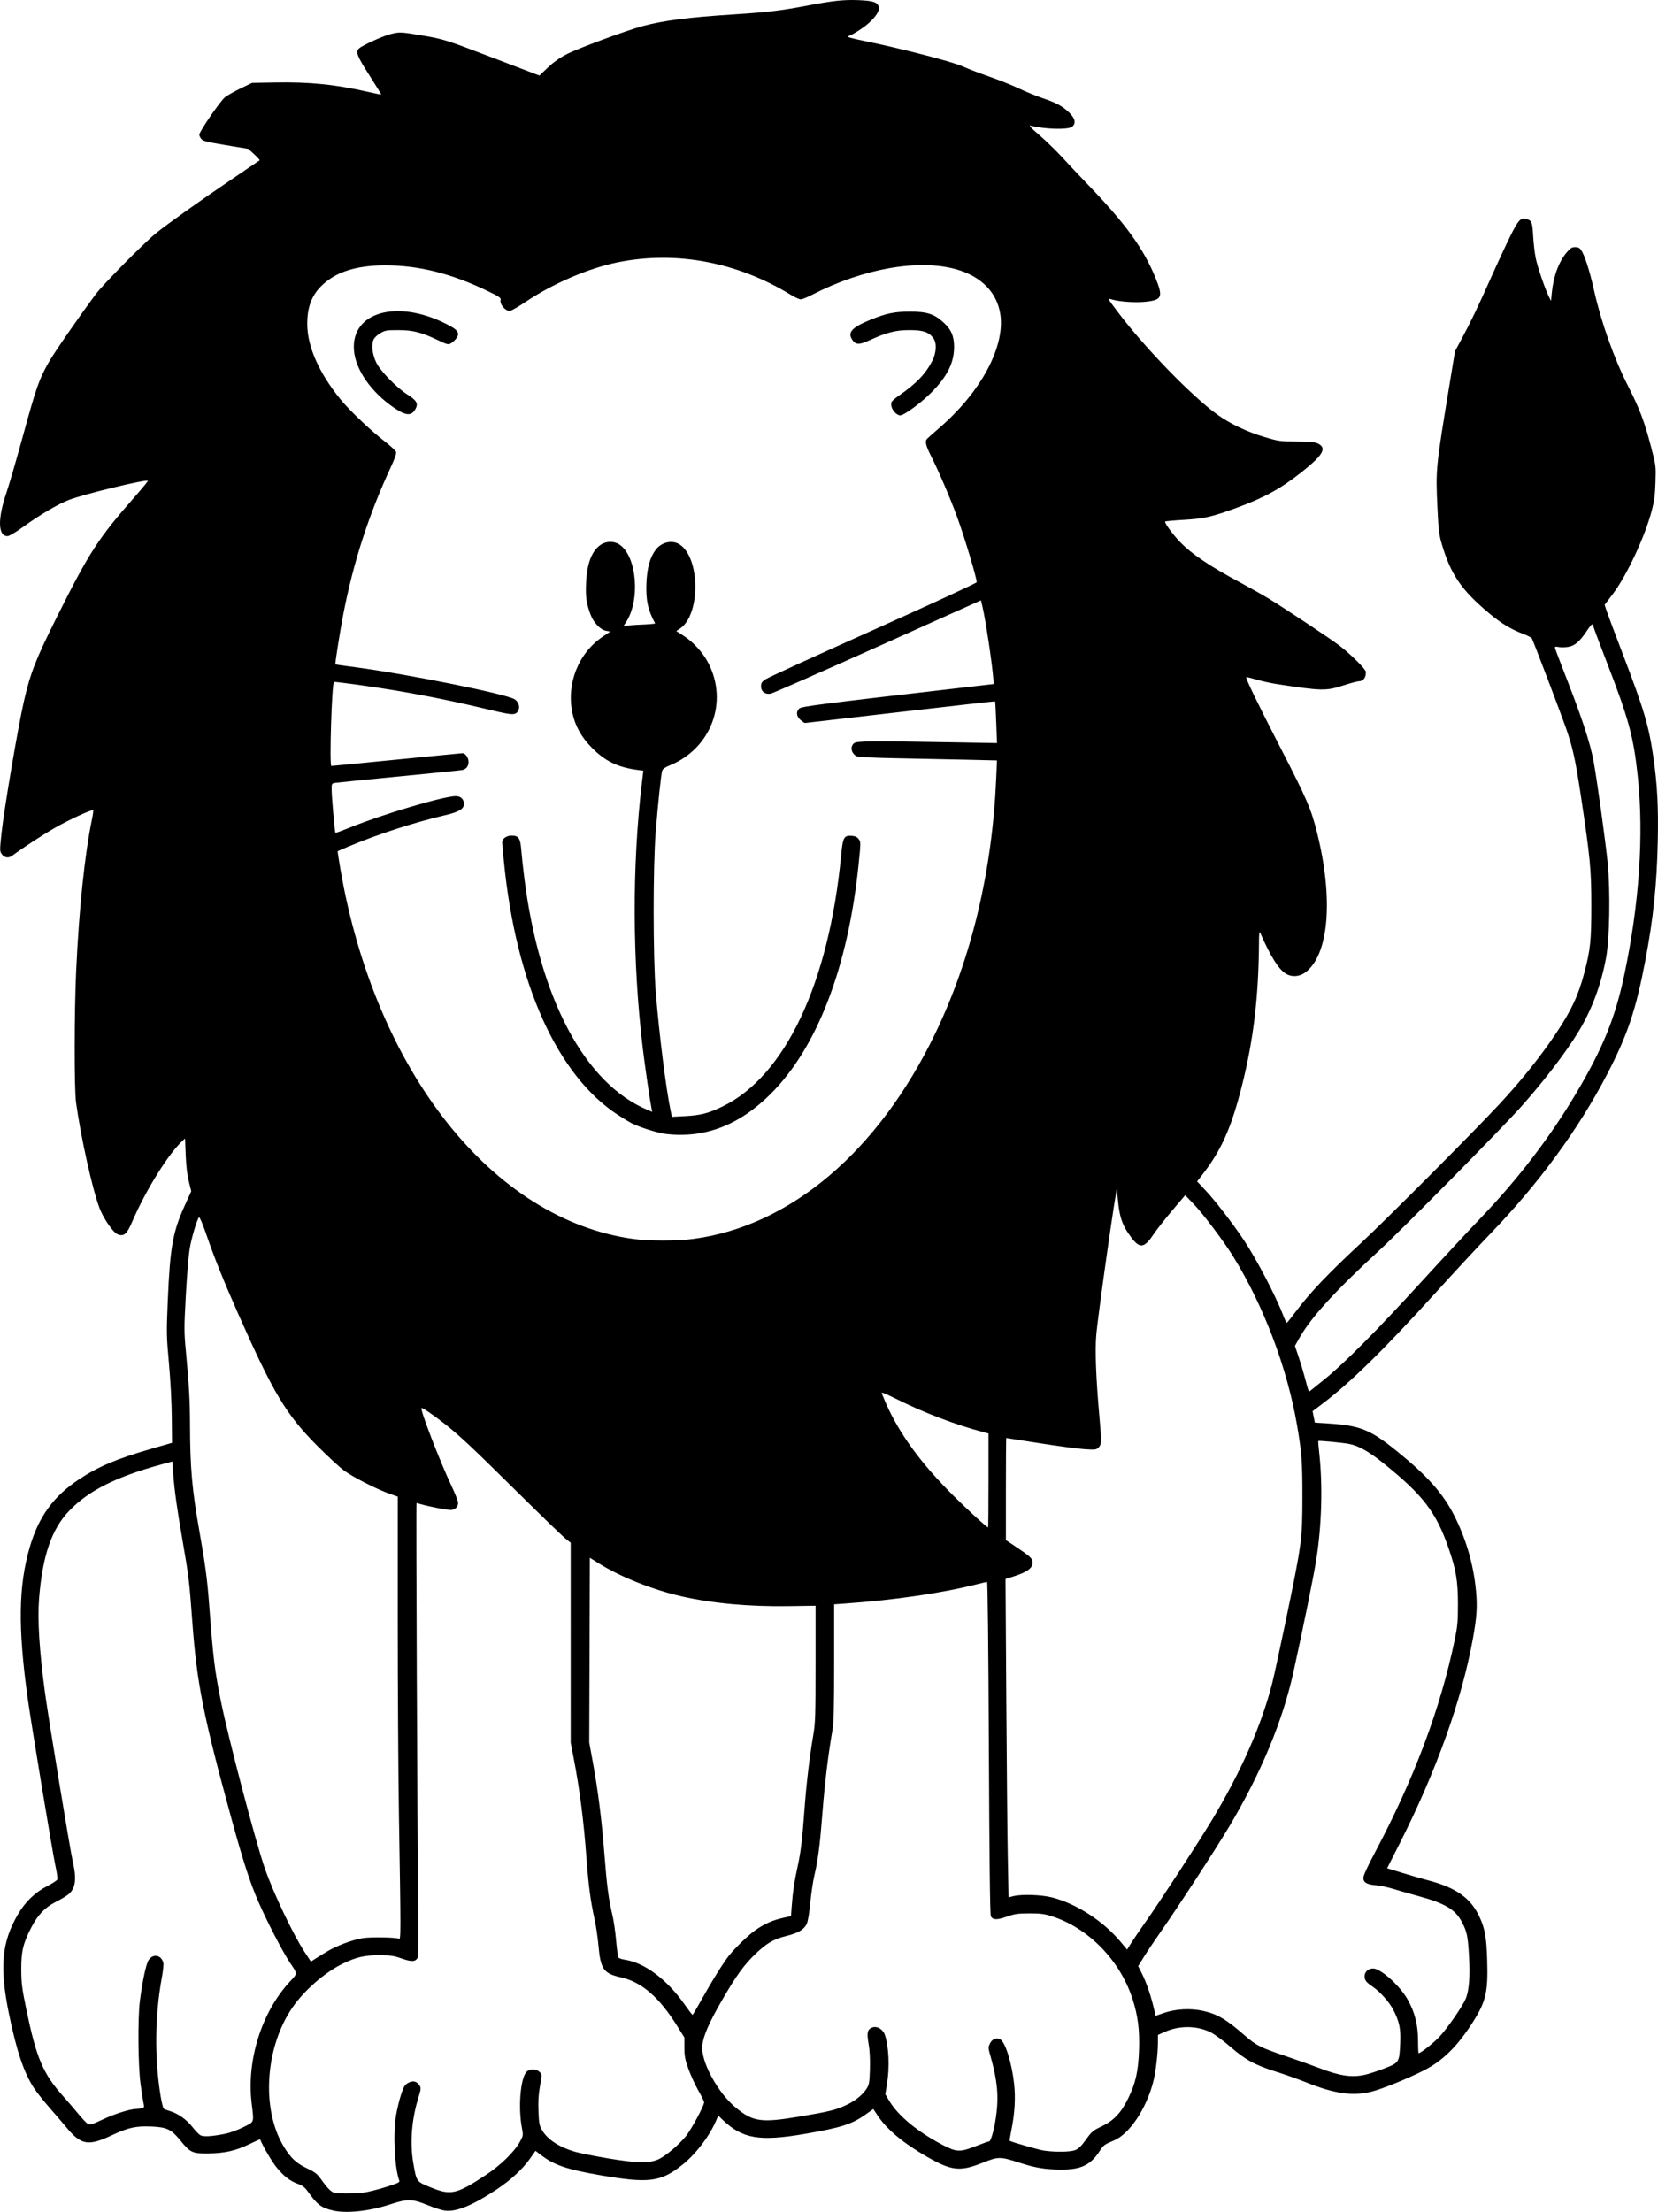 <?xml version="1.0" encoding="UTF-8" standalone="no"?>
<!-- Created with Inkscape (http://www.inkscape.org/) -->

<svg
   width="362.857mm"
   height="484.021mm"
   viewBox="0 0 362.857 484.021"
   version="1.1"
   id="svg5"
   xml:space="preserve"
   inkscape:version="1.2.1 (9c6d41e410, 2022-07-14)"
   sodipodi:docname="ortego_garcia_igor_RPMI_02_TareaAprendizaje3_imagen_vectorial.svg"
   xmlns:inkscape="http://www.inkscape.org/namespaces/inkscape"
   xmlns:sodipodi="http://sodipodi.sourceforge.net/DTD/sodipodi-0.dtd"
   xmlns="http://www.w3.org/2000/svg"
   xmlns:svg="http://www.w3.org/2000/svg"><sodipodi:namedview
     id="namedview7"
     pagecolor="#ffffff"
     bordercolor="#000000"
     borderopacity="0.25"
     inkscape:showpageshadow="2"
     inkscape:pageopacity="0.0"
     inkscape:pagecheckerboard="0"
     inkscape:deskcolor="#d1d1d1"
     inkscape:document-units="mm"
     showgrid="false"
     inkscape:zoom="0.32346812"
     inkscape:cx="358.61339"
     inkscape:cy="1159.3105"
     inkscape:window-width="1706"
     inkscape:window-height="1415"
     inkscape:window-x="547"
     inkscape:window-y="383"
     inkscape:window-maximized="0"
     inkscape:current-layer="layer1" /><defs
     id="defs2" /><g
     inkscape:label="Capa 1"
     inkscape:groupmode="layer"
     id="layer1"
     transform="translate(79.852,137.743)"><path
       style="fill:#000000;stroke-width:0.254"
       d="m -6.933,345.994 c -2.577,-0.588 -3.459,-1.245 -5.491,-4.089 -0.717,-1.003 -1.186,-1.375 -2.196,-1.738 -1.761,-0.633 -3.063,-1.631 -4.669,-3.578 -1.021,-1.238 -3.049,-4.679 -3.64,-6.178 -0.015,-0.038 -1.101,0.448 -2.413,1.081 -2.956,1.427 -5.38,1.968 -8.989,2.006 -3.419,0.037 -3.897,-0.19 -6.074,-2.874 -1.952,-2.407 -2.924,-2.871 -6.323,-3.018 -3.362,-0.146 -5.1,0.236 -8.595,1.888 -5.15,2.433 -6.741,2.188 -9.841,-1.519 -0.951,-1.137 -2.718,-3.196 -3.927,-4.574 -1.209,-1.379 -2.701,-3.265 -3.316,-4.191 -2.202,-3.316 -3.855,-8.234 -5.516,-16.409 -2.057,-10.127 -1.559,-15.552 1.986,-21.616 1.599,-2.735 3.747,-4.813 6.38,-6.173 1.161,-0.6 2.177,-1.262 2.258,-1.471 0.08,-0.21 -0.099,-1.486 -0.398,-2.836 -0.613,-2.765 -5.325,-31.205 -6.109,-36.872 -2.145,-15.507 -2.007,-24.64 0.504,-33.147 1.946,-6.594 5.197,-11.041 10.762,-14.72 4.179,-2.763 8.266,-4.493 15.637,-6.618 l 4.699,-1.355 -0.051,-5.544 c -0.03,-3.274 -0.285,-8.124 -0.622,-11.845 -0.543,-5.998 -0.556,-6.656 -0.257,-13.701 0.498,-11.761 1.092,-15.081 3.743,-20.908 l 1.393,-3.064 -0.534,-2.143 c -0.354,-1.421 -0.582,-3.367 -0.678,-5.774 l -0.144,-3.631 -0.626,0.583 c -3.053,2.843 -7.952,10.717 -10.87,17.474 -1.073,2.484 -1.58,3.111 -2.515,3.111 -0.367,0 -0.91,-0.214 -1.207,-0.476 -1.148,-1.015 -2.748,-3.497 -3.481,-5.398 -1.545,-4.008 -4.117,-15.55 -5.16,-23.16 -0.408,-2.978 -0.391,-19.889 0.03,-28.941 0.629,-13.544 1.886,-25.529 3.475,-33.121 0.202,-0.964 0.308,-1.811 0.236,-1.883 -0.242,-0.242 -5.221,2.041 -8.337,3.824 -2.641,1.511 -6.938,4.312 -9.347,6.093 -0.842,0.622 -1.692,0.505 -2.305,-0.319 -0.459,-0.617 -0.462,-0.782 -0.079,-4.428 0.561,-5.344 3.615,-23.348 4.943,-29.142 1.382,-6.03 2.598,-9.132 7.15,-18.239 7.124,-14.253 9.081,-17.276 17.081,-26.381 1.64,-1.867 2.934,-3.441 2.876,-3.499 -0.388,-0.388 -14.004,2.906 -17.322,4.19 -2.407,0.932 -6.321,3.246 -10.073,5.955 -1.609,1.162 -2.958,1.955 -3.326,1.955 -2.117,0 -2.191,-3.799 -0.188,-9.652 0.55,-1.607 2.198,-7.288 3.662,-12.626 2.85,-10.391 3.459,-12.114 5.589,-15.84 1.206,-2.11 6.416,-9.647 10.229,-14.799 1.584,-2.141 10.614,-11.279 13.26,-13.419 2.489,-2.013 9.993,-7.345 16.915,-12.02 3.073,-2.075 5.645,-3.822 5.715,-3.881 0.07,-0.06 -0.459,-0.648 -1.174,-1.308 l -1.301,-1.199 -4.922,-0.813 c -4.082,-0.674 -4.998,-0.903 -5.366,-1.344 -0.244,-0.292 -0.445,-0.715 -0.445,-0.939 0,-0.68 4.598,-7.388 5.618,-8.196 0.524,-0.415 2.075,-1.293 3.446,-1.952 l 2.493,-1.197 4.936,-0.089 c 7.709,-0.139 13.308,0.43 20.591,2.091 1.467,0.335 2.695,0.583 2.73,0.551 0.035,-0.032 -1.136,-1.934 -2.602,-4.228 -2.741,-4.288 -3.059,-5.135 -2.214,-5.899 0.718,-0.65 5.116,-2.652 6.778,-3.084 1.987,-0.518 2.322,-0.505 6.831,0.253 4.933,0.83 5.135,0.893 16.361,5.184 l 9.468,3.619 1.84,-1.748 c 1.253,-1.19 2.569,-2.123 4.121,-2.922 2.566,-1.32 13.18,-5.245 16.722,-6.183 4.586,-1.215 10.026,-1.907 19.975,-2.541 7.125,-0.454 10.329,-0.836 15.801,-1.882 5.817,-1.112 8.145,-1.362 11.428,-1.227 3.136,0.129 4.067,0.437 4.388,1.45 0.333,1.049 -1.357,3.173 -3.857,4.844 -1.01,0.676 -2.069,1.302 -2.353,1.392 -0.284,0.09 -0.516,0.243 -0.516,0.34 0,0.097 1.514,0.484 3.365,0.861 8.095,1.648 19.357,4.551 21.654,5.581 1.257,0.564 3.943,1.597 5.969,2.295 2.026,0.698 4.883,1.84 6.35,2.537 1.467,0.697 3.753,1.639 5.08,2.093 3.188,1.09 4.394,1.73 5.878,3.118 1.437,1.344 1.681,2.521 0.669,3.229 -0.927,0.649 -5.933,0.505 -8.948,-0.258 -0.581,-0.147 -0.153,0.326 1.905,2.106 1.46,1.263 3.683,3.422 4.94,4.8 1.257,1.377 3.829,4.107 5.715,6.066 8.133,8.449 12.073,13.878 14.651,20.187 1.764,4.318 1.525,4.945 -2.042,5.35 -2.203,0.25 -5.686,0.018 -7.471,-0.499 -1,-0.289 -1.07,-0.431 1.441,2.902 5.776,7.667 16.1,18.301 21.614,22.265 2.867,2.061 6.534,3.807 10.414,4.96 2.998,0.891 3.38,0.945 6.858,0.965 3.771,0.022 4.621,0.154 5.397,0.836 1.13,0.993 0.024,2.534 -4.255,5.924 -4.476,3.547 -8.225,5.598 -14.222,7.78 -5.445,1.981 -7.053,2.345 -11.52,2.603 -2.144,0.124 -3.963,0.29 -4.043,0.37 -0.227,0.227 1.647,2.808 3.217,4.432 2.627,2.717 6.439,5.279 13.487,9.064 2.026,1.088 4.655,2.569 5.842,3.292 3.688,2.246 13.488,8.755 15.591,10.355 2.39,1.819 5.733,5.133 5.775,5.726 0.086,1.206 -0.53,2.074 -1.471,2.074 -0.33,0 -1.857,0.406 -3.394,0.903 -3.883,1.255 -4.651,1.241 -14.596,-0.277 -1.257,-0.192 -3.257,-0.631 -4.444,-0.976 -1.187,-0.345 -2.198,-0.587 -2.247,-0.538 -0.209,0.209 2.335,5.466 7.545,15.591 5.718,11.111 6.617,13.192 7.899,18.285 3.687,14.641 2.648,26.983 -2.591,30.778 -1.261,0.913 -2.928,1.014 -4.177,0.253 -1.607,-0.98 -3.328,-3.712 -5.609,-8.903 -0.224,-0.511 -0.283,-0.064 -0.299,2.286 -0.078,11.608 -1.204,21.055 -3.695,30.988 -2.328,9.284 -4.529,14.239 -8.715,19.615 l -1.132,1.454 1.953,2.076 c 1.978,2.102 5.869,7.151 8.197,10.636 2.84,4.252 7.053,12.305 8.736,16.701 0.334,0.873 0.679,1.559 0.765,1.524 0.086,-0.035 1.017,-1.207 2.067,-2.604 3.055,-4.063 6.997,-8.202 14.051,-14.755 5.609,-5.21 24.806,-24.472 30.482,-30.584 4.724,-5.088 8.945,-10.373 12.339,-15.453 3.351,-5.015 4.854,-8.241 6.17,-13.249 1.315,-5 1.52,-6.973 1.519,-14.605 0,-7.966 -0.239,-10.476 -2.287,-24.07 -1.199,-7.959 -1.773,-10.562 -3.291,-14.919 -1.034,-2.97 -7.127,-18.98 -7.43,-19.523 -0.106,-0.19 -0.911,-0.616 -1.79,-0.946 -2.809,-1.056 -4.928,-2.338 -7.663,-4.636 -6.01,-5.049 -8.346,-8.49 -10.292,-15.154 -0.573,-1.962 -0.704,-3.078 -0.927,-7.874 -0.393,-8.483 -0.386,-8.558 2.72,-27.404 l 1.125,-6.83 1.313,-2.441 c 2.113,-3.928 3.643,-7.11 6.483,-13.477 1.467,-3.29 3.415,-7.484 4.329,-9.321 1.721,-3.458 2.227,-4.01 3.414,-3.72 1.244,0.304 1.4,0.674 1.563,3.715 0.085,1.579 0.341,3.777 0.57,4.885 0.414,2.003 2.063,6.814 2.904,8.47 l 0.44,0.867 0.179,-1.815 c 0.358,-3.634 1.551,-6.82 3.321,-8.872 0.752,-0.872 1.096,-1.079 1.786,-1.079 0.598,0 0.975,0.171 1.256,0.572 0.816,1.164 1.895,4.507 2.888,8.954 1.53,6.849 4.36,14.827 7.342,20.695 2.66,5.234 3.685,7.949 5.183,13.722 1.005,3.875 1.02,3.993 0.908,7.493 -0.089,2.801 -0.261,4.118 -0.809,6.205 -1.519,5.78 -5.476,14.247 -8.549,18.294 l -1.774,2.337 0.43,1.314 c 0.237,0.723 1.83,4.972 3.54,9.442 4.667,12.199 5.705,15.702 6.702,22.606 0.864,5.988 1.119,10.872 0.96,18.415 -0.2,9.471 -0.979,16.914 -2.735,26.131 -2.057,10.794 -3.896,16.256 -8.365,24.845 -6.236,11.986 -14.966,23.909 -25.513,34.845 -2.476,2.567 -7.883,8.397 -12.017,12.954 -11.308,12.467 -18.721,19.732 -24.853,24.356 l -2.062,1.555 0.247,1.251 0.247,1.251 2.703,0.17 c 7.578,0.477 9.557,1.332 16.568,7.16 6.109,5.078 9.249,8.814 11.666,13.883 2.38,4.99 3.825,10.191 4.327,15.573 0.327,3.513 0.181,5.766 -0.682,10.524 -2.424,13.354 -8.001,28.941 -16.044,44.835 l -2.718,5.371 3.429,1.048 c 1.886,0.576 4.401,1.301 5.588,1.61 6.089,1.586 9.335,3.911 11.219,8.035 1.18,2.583 1.499,4.381 1.655,9.333 0.22,6.979 -0.256,9.092 -3.038,13.495 -3.397,5.377 -6.648,8.598 -10.817,10.719 -3.438,1.749 -9.034,4.025 -11.36,4.62 -4.136,1.058 -8.091,0.511 -14.329,-1.981 -1.746,-0.698 -4.68,-1.741 -6.52,-2.318 -4.723,-1.482 -6.805,-2.609 -10.117,-5.478 -1.537,-1.331 -3.48,-2.761 -4.318,-3.177 -3.009,-1.495 -6.877,-1.527 -10.097,-0.083 l -1.46,0.655 v 1.589 c 0,2.465 -0.476,6.515 -1.011,8.609 -1.521,5.947 -5.185,11.443 -8.586,12.881 -2.123,0.897 -2.332,1.05 -3.119,2.276 -2.015,3.14 -4.132,4.149 -8.62,4.106 -3.413,-0.032 -5.505,-0.381 -8.925,-1.486 -4.302,-1.391 -4.642,-1.389 -8.221,0.041 -4.826,1.928 -6.715,1.714 -12.064,-1.363 -5.22,-3.004 -8.769,-5.967 -10.786,-9.005 l -0.958,-1.443 -1.59,1.135 c -3.061,2.184 -5.404,2.94 -13.335,4.302 -10.027,1.721 -13.72,1.088 -18.08,-3.1 l -0.935,-0.898 -0.412,0.987 c -1.432,3.428 -4.47,7.427 -7.443,9.794 -4.752,3.785 -7.341,4.106 -18.097,2.247 -7.058,-1.22 -9.907,-2.181 -12.666,-4.272 l -1.371,-1.04 -1.195,1.7 c -1.599,2.275 -4.217,4.698 -7.268,6.727 -5.254,3.495 -8.817,4.964 -11.322,4.667 -0.665,-0.079 -2.383,-0.625 -3.818,-1.215 -3.37,-1.383 -4.418,-1.403 -8.222,-0.155 -4.494,1.475 -9.516,2.018 -12.455,1.347 z m 6.764,-3.946 c 0.908,-0.129 3.052,-0.669 4.764,-1.201 2.445,-0.76 3.081,-1.049 2.963,-1.349 -1.031,-2.608 -1.432,-10.175 -0.753,-14.234 0.237,-1.416 0.736,-3.504 1.11,-4.64 0.57,-1.736 0.812,-2.143 1.51,-2.544 1.016,-0.585 1.921,-0.412 2.505,0.479 0.399,0.609 0.385,0.758 -0.254,2.853 -1.464,4.798 -1.838,9.844 -1.059,14.306 0.697,3.994 0.65,3.93 3.833,5.223 4.386,1.781 5.626,1.498 12.057,-2.751 3.27,-2.16 6.236,-5.069 7.452,-7.306 0.694,-1.277 0.714,-1.405 0.44,-2.799 -0.896,-4.552 -0.367,-11.103 1.006,-12.477 0.66,-0.66 2.114,-0.653 2.781,0.013 0.61,0.61 0.606,0.454 0.099,3.365 -0.285,1.637 -0.374,3.248 -0.291,5.312 0.105,2.627 0.194,3.092 0.792,4.112 1.192,2.034 3.686,3.675 7.154,4.707 0.974,0.29 4.229,0.942 7.233,1.449 6.436,1.086 9.203,1.123 11.211,0.15 1.577,-0.764 4.373,-3.143 5.885,-5.007 1.15,-1.418 3.985,-6.693 3.985,-7.416 0,-0.179 -0.577,-1.342 -1.283,-2.583 -0.706,-1.241 -1.677,-3.36 -2.159,-4.707 -0.741,-2.073 -0.877,-2.791 -0.881,-4.663 l -0.005,-2.212 -1.503,-2.413 c -3.999,-6.42 -7.85,-9.756 -12.429,-10.764 -3.731,-0.822 -4.414,-1.789 -4.865,-6.889 -0.161,-1.816 -0.56,-4.502 -0.888,-5.969 -0.857,-3.841 -1.305,-7.262 -1.763,-13.462 -0.594,-8.047 -1.47,-14.828 -2.818,-21.831 l -0.614,-3.188 -0.001,-21.877 -0.001,-21.877 -1.206,-0.969 c -0.664,-0.533 -5.493,-5.209 -10.732,-10.391 -9.583,-9.479 -12.347,-12.071 -15.621,-14.648 -2.466,-1.941 -4.934,-3.621 -5.09,-3.464 -0.341,0.341 3.977,11.554 6.523,16.94 0.819,1.732 1.489,3.438 1.489,3.79 0,0.913 -0.696,1.569 -1.662,1.569 -0.839,0 -4.865,-0.785 -6.464,-1.26 -0.488,-0.145 -0.93,-0.264 -0.982,-0.264 -0.128,0 0.182,72.03 0.374,87.023 0.112,8.724 0.075,12.113 -0.136,12.507 -0.466,0.871 -1.327,0.907 -3.492,0.146 -1.689,-0.594 -2.41,-0.702 -4.783,-0.715 -3.312,-0.018 -5.165,0.408 -8.175,1.883 -3.933,1.927 -8.445,5.882 -10.994,9.635 -5.967,8.786 -6.779,22.21 -1.837,30.365 1.502,2.478 2.74,3.638 5.059,4.74 1.848,0.878 2.222,1.177 3.219,2.572 1.304,1.826 2.107,2.621 2.822,2.794 0.895,0.216 4.772,0.179 6.477,-0.062 z m 155.648,-9.289 c 0.72,-0.288 1.326,-0.883 2.335,-2.295 1.257,-1.757 1.524,-1.983 3.429,-2.887 2.658,-1.263 4.288,-2.993 5.847,-6.207 1.604,-3.307 2.171,-5.844 2.339,-10.48 0.16,-4.413 -0.252,-7.601 -1.46,-11.3 -2.764,-8.457 -9.73,-15.531 -17.77,-18.044 -1.552,-0.485 -2.446,-0.593 -4.826,-0.581 -2.527,0.012 -3.189,0.109 -4.91,0.721 -2.134,0.758 -3.026,0.734 -3.469,-0.094 -0.179,-0.334 -0.319,-12.361 -0.43,-36.827 -0.099,-21.773 -0.258,-36.331 -0.398,-36.331 -0.128,0 -1.126,0.228 -2.218,0.507 -7.484,1.911 -18.008,3.452 -28.77,4.214 l -2.477,0.175 v 12.729 c 0,10.177 -0.077,13.161 -0.381,14.888 -0.884,5.016 -1.669,11.477 -2.159,17.78 -0.571,7.339 -0.986,10.577 -1.787,13.939 -0.287,1.205 -0.685,3.881 -0.884,5.948 -0.222,2.3 -0.528,4.107 -0.79,4.658 -0.585,1.232 -1.864,1.997 -4.373,2.614 -2.82,0.694 -4.301,1.54 -6.754,3.86 -2.568,2.429 -4.366,4.92 -7.549,10.461 -2.727,4.748 -3.927,7.511 -4.174,9.617 -0.402,3.421 3.323,10.356 7.338,13.661 3.757,3.093 5.554,3.344 13.899,1.946 6.6,-1.106 7.97,-1.444 10.315,-2.551 2,-0.943 3.592,-2.248 4.465,-3.66 0.5,-0.808 0.583,-1.341 0.664,-4.23 0.061,-2.178 -0.036,-4.039 -0.284,-5.457 -0.43,-2.46 -0.275,-3.185 0.77,-3.592 1.064,-0.414 2.381,0.364 2.804,1.657 0.856,2.612 1.041,7.028 0.449,10.676 l -0.369,2.271 0.922,1.539 c 1.919,3.202 6.251,6.756 11.666,9.572 3.032,1.577 3.77,1.599 7.263,0.221 1.417,-0.559 2.71,-1.016 2.874,-1.016 0.329,0 0.961,-2.078 1.351,-4.445 0.853,-5.171 0.556,-8.644 -1.286,-15.042 -0.261,-0.907 -0.245,-1.205 0.103,-1.936 0.463,-0.971 1.424,-1.36 2.258,-0.913 1.111,0.595 2.527,5.144 3.039,9.764 0.331,2.994 0.14,6.381 -0.557,9.874 -0.275,1.379 -0.467,2.531 -0.426,2.559 0.397,0.272 6.371,1.985 7.499,2.15 2.517,0.368 5.805,0.315 6.873,-0.113 z m -186.001,-3.572 c 0.992,-0.198 2.732,-0.838 3.937,-1.447 2.482,-1.256 2.325,-0.784 1.789,-5.386 -1.088,-9.326 2.223,-19.801 8.348,-26.416 1.767,-1.909 1.763,-1.632 0.073,-4.159 -1.632,-2.44 -5.107,-9.153 -6.987,-13.494 -1.793,-4.143 -3.303,-8.806 -5.797,-17.907 -6.174,-22.524 -7.618,-29.777 -8.6,-43.18 -0.656,-8.95 -0.783,-10.005 -2.157,-17.907 -1.234,-7.093 -1.777,-11.018 -2.044,-14.77 l -0.175,-2.451 -2.321,0.631 c -10.014,2.724 -16.037,5.753 -20.287,10.201 -3.813,3.991 -5.808,9.804 -6.55,19.089 -0.378,4.719 0.04,11.423 1.289,20.701 0.746,5.541 5.499,34.415 6.089,36.988 0.869,3.789 0.597,5.806 -0.957,7.114 -0.421,0.355 -1.651,1.092 -2.732,1.639 -2.402,1.215 -3.959,2.832 -5.397,5.606 -1.791,3.455 -2.226,5.277 -2.201,9.232 0.018,2.976 0.16,4.101 1.069,8.509 2.245,10.887 3.664,14.229 8.2,19.304 0.999,1.118 2.496,2.861 3.327,3.873 0.831,1.013 1.74,1.964 2.019,2.113 0.416,0.222 1.003,0.038 3.222,-1.01 2.622,-1.239 6.031,-2.305 7.39,-2.312 0.362,-0.003 0.901,-0.069 1.198,-0.148 0.477,-0.128 0.516,-0.253 0.336,-1.076 -0.112,-0.512 -0.406,-2.417 -0.653,-4.233 -0.543,-3.984 -0.626,-14.431 -0.145,-18.161 0.582,-4.516 1.354,-8.106 1.927,-8.958 0.991,-1.476 2.775,-1.119 3.217,0.645 0.078,0.311 -0.068,1.709 -0.323,3.106 -1.544,8.432 -1.647,17.577 -0.292,25.971 0.231,1.432 0.547,2.698 0.701,2.813 0.154,0.115 0.738,0.341 1.296,0.5 1.763,0.504 3.712,1.873 4.957,3.481 0.649,0.838 1.456,1.667 1.794,1.841 0.686,0.353 2.547,0.237 5.441,-0.341 z m 249.52,-12.937 c 0.889,-0.21 2.794,-0.841 4.234,-1.404 3.132,-1.225 3.166,-1.28 3.355,-5.467 0.141,-3.138 -0.167,-4.661 -1.465,-7.231 -0.858,-1.7 -2.907,-4.015 -4.54,-5.131 -1.464,-1 -1.785,-1.408 -1.795,-2.285 -0.011,-0.961 0.811,-1.714 1.869,-1.714 1.638,0 5.79,3.706 7.5,6.694 1.637,2.86 2.341,5.647 2.337,9.244 -0.003,1.432 0.054,2.603 0.124,2.603 0.453,0 3.29,-2.247 4.587,-3.633 1.707,-1.825 4.968,-6.543 5.701,-8.248 0.753,-1.753 0.997,-4.813 0.743,-9.328 -0.251,-4.465 -0.446,-5.388 -1.598,-7.565 -1.427,-2.697 -3.666,-4.022 -9.46,-5.601 -1.816,-0.495 -4.274,-1.198 -5.461,-1.563 -1.187,-0.365 -2.902,-0.728 -3.81,-0.808 -2.077,-0.182 -2.794,-0.6 -2.794,-1.633 0,-0.493 0.916,-2.498 2.522,-5.519 8.551,-16.081 14.337,-31.497 17.462,-46.527 0.623,-2.996 0.713,-3.99 0.715,-7.874 0.003,-5.011 -0.425,-7.543 -2.072,-12.279 -2.731,-7.856 -5.554,-11.535 -14.183,-18.483 -3.256,-2.622 -5.492,-3.877 -7.62,-4.277 -1.481,-0.279 -6.523,-0.756 -6.684,-0.633 -0.044,0.034 0.041,1.147 0.189,2.474 0.798,7.159 0.568,15.838 -0.62,23.402 -0.579,3.685 -2.816,14.72 -4.972,24.528 -2.389,10.867 -7.137,22.298 -14.138,34.036 -2.854,4.786 -11.101,17.456 -14.795,22.733 -1.37,1.956 -3.074,4.499 -3.788,5.652 l -1.298,2.096 0.734,1.46 c 1.173,2.335 2.121,5.162 2.928,8.737 l 0.152,0.674 1.82,-0.633 c 2.52,-0.876 5.822,-1.057 8.492,-0.465 3.204,0.711 5.087,1.812 9.145,5.35 2.547,2.221 3.436,2.673 8.868,4.512 2.654,0.899 6.026,2.097 7.493,2.663 4.548,1.755 7.195,2.132 10.125,1.441 z M 73.966,299.343 c 2.123,-3.817 4.627,-7.808 5.805,-9.248 1.401,-1.714 4.102,-4.317 5.563,-5.363 1.985,-1.42 3.815,-2.25 6.107,-2.767 l 1.82,-0.411 0.162,-2.207 c 0.224,-3.065 0.556,-5.301 1.269,-8.557 0.717,-3.272 1.012,-5.734 1.539,-12.827 0.409,-5.504 1.081,-11.15 1.907,-16.03 0.451,-2.66 0.5,-4.19 0.5,-15.621 l 1.02e-4,-12.672 -5.874,0.088 c -8.682,0.13 -16.668,-0.6 -23.463,-2.146 -6.277,-1.428 -13.291,-4.217 -18.034,-7.17 l -2.032,-1.265 -0.065,20.217 -0.065,20.217 0.767,4.188 c 1.158,6.325 1.963,12.7 2.541,20.13 0.55,7.072 0.929,9.956 1.767,13.454 0.282,1.177 0.645,3.682 0.807,5.568 0.162,1.886 0.395,3.559 0.518,3.719 0.123,0.159 0.758,0.37 1.412,0.468 4.291,0.643 9.201,4.315 13.015,9.731 0.905,1.286 1.706,2.336 1.778,2.333 0.072,-0.003 1.088,-1.726 2.257,-3.828 z m -82.452,-9.914 c 2.272,-1.374 5.515,-2.613 7.947,-3.037 1.676,-0.292 7.236,-0.212 7.99,0.115 0.436,0.189 0.436,-0.597 -0.003,-27.526 -0.14,-8.592 -0.254,-27.681 -0.253,-42.42 l 0.002,-26.799 -1.714,-0.597 c -2.835,-0.988 -8.202,-3.725 -10.097,-5.15 -0.978,-0.735 -3.552,-3.114 -5.72,-5.285 -6.868,-6.879 -9.661,-11.528 -17.331,-28.84 -3.332,-7.522 -5.191,-12.149 -7.087,-17.645 -0.727,-2.106 -1.418,-3.733 -1.536,-3.615 -0.462,0.462 -1.692,4.628 -2.078,7.037 -0.224,1.396 -0.593,5.955 -0.821,10.131 -0.387,7.093 -0.386,7.894 0.018,12.192 0.7,7.462 0.88,10.663 0.896,15.903 0.028,9.586 0.445,14.347 2.048,23.368 1.267,7.129 1.731,10.601 2.138,16.002 0.9,11.933 1.185,14.291 2.564,21.209 1.566,7.857 7.607,30.852 9.621,36.625 1.93,5.532 6.238,14.57 8.791,18.444 l 1.306,1.982 0.675,-0.45 c 0.371,-0.247 1.561,-0.986 2.645,-1.641 z M 170.752,282.986 c 2.904,-4.095 11.757,-17.661 14.506,-22.228 6.517,-10.825 10.971,-20.927 13.327,-30.219 0.368,-1.45 1.622,-7.217 2.789,-12.815 3.712,-17.818 3.799,-18.459 3.809,-27.959 0.008,-7.497 -0.162,-9.774 -1.169,-15.621 -2.164,-12.574 -7.314,-26.172 -13.998,-36.959 -2.085,-3.365 -6.514,-9.238 -8.635,-11.45 l -1.851,-1.931 -2.873,3.389 c -1.58,1.864 -3.465,4.275 -4.188,5.357 -1.899,2.841 -2.908,2.951 -4.731,0.516 -2.22,-2.966 -2.751,-4.77 -3.124,-10.612 -0.082,-1.279 -4.18,27.54 -4.55,31.995 -0.287,3.456 -0.059,9.336 0.69,17.789 0.493,5.568 0.479,6.11 -0.178,6.767 -0.509,0.509 -0.707,0.533 -3.104,0.376 -1.408,-0.092 -5.813,-0.68 -9.788,-1.306 -3.975,-0.626 -7.265,-1.138 -7.31,-1.138 -0.045,0 -0.082,5.026 -0.082,11.168 v 11.168 l 1.968,1.318 c 3.454,2.313 3.873,2.706 3.873,3.632 0,1.221 -1.262,2.105 -4.422,3.095 l -1.501,0.471 0.169,26.42 c 0.093,14.531 0.244,30.205 0.335,34.83 l 0.165,8.41 1.04,-0.255 c 1.888,-0.463 6.162,-0.315 8.533,0.295 5.275,1.357 11.151,5.164 14.916,9.666 l 1.449,1.732 0.887,-1.429 c 0.488,-0.786 1.859,-2.799 3.046,-4.474 z m -34.268,-96.767 v -10.277 l -1.079,-0.283 c -6.156,-1.613 -13.094,-4.259 -19.262,-7.347 -1.665,-0.833 -3.027,-1.411 -3.027,-1.283 0,0.128 0.392,1.124 0.871,2.213 2.97,6.756 7.717,13.256 14.877,20.374 3.172,3.154 7.251,6.879 7.532,6.879 0.049,0 0.088,-4.625 0.088,-10.277 z m 73.533,-22.12 c 4.373,-3.546 11.364,-10.576 20.954,-21.07 4.851,-5.309 10.745,-11.652 13.097,-14.097 8.217,-8.54 15.398,-17.919 21.101,-27.559 5.84,-9.872 8.487,-16.41 10.489,-25.908 3.258,-15.459 4.273,-30.429 2.93,-43.22 -0.922,-8.777 -1.966,-12.62 -6.875,-25.295 -1.447,-3.736 -2.703,-7.08 -2.791,-7.43 -0.088,-0.35 -0.245,-0.636 -0.35,-0.636 -0.105,0 -0.61,0.632 -1.123,1.405 -1.591,2.397 -2.704,3.34 -4.181,3.543 -0.708,0.097 -1.635,0.101 -2.06,0.007 -0.47,-0.103 -0.772,-0.067 -0.772,0.092 0,0.144 0.754,2.182 1.676,4.529 4.151,10.568 6.011,16.15 6.8,20.41 0.754,4.072 2.677,17.98 3.094,22.375 0.591,6.234 0.412,16.384 -0.364,20.604 -1.087,5.917 -3.099,11.313 -6.024,16.152 -2.707,4.48 -7.541,10.798 -12.605,16.473 -4.303,4.822 -25.918,26.721 -30.931,31.337 -9.944,9.155 -15.082,14.805 -17.673,19.431 l -0.865,1.545 0.768,2.265 c 0.422,1.246 1.057,3.351 1.41,4.678 0.867,3.254 0.821,3.144 1.187,2.87 0.173,-0.13 1.572,-1.255 3.108,-2.501 z M 71.834,133.373 c 21.263,-2.787 40.55,-19.15 52.99,-44.954 7.912,-16.412 12.47,-35.473 13.341,-55.787 l 0.17,-3.971 -6.451,-0.153 c -3.548,-0.084 -10.337,-0.224 -15.087,-0.31 -5.292,-0.096 -8.833,-0.261 -9.144,-0.426 -1.2,-0.637 -1.516,-2.057 -0.634,-2.854 0.573,-0.518 3.358,-0.546 21.948,-0.216 l 9.376,0.166 -0.171,-4.528 c -0.094,-2.49 -0.205,-4.562 -0.246,-4.604 -0.042,-0.042 -9.385,1.006 -20.762,2.328 -11.378,1.322 -20.763,2.405 -20.857,2.406 -0.094,0.001 -0.523,-0.293 -0.953,-0.655 -0.923,-0.777 -1.038,-1.826 -0.275,-2.516 0.505,-0.457 4.558,-0.974 36.323,-4.636 l 6.223,-0.717 -0.075,-1.007 C 137.296,7.502 135.844,-2.153 135.143,-5.077 l -0.311,-1.295 -22.606,10.146 C 99.793,9.354 89.251,13.98 88.8,14.054 c -1.219,0.2 -2.1,-0.467 -2.1,-1.589 0,-0.737 0.16,-0.996 0.953,-1.542 0.524,-0.361 11.125,-5.211 23.558,-10.778 12.589,-5.637 22.639,-10.278 22.68,-10.474 0.123,-0.586 -2.628,-9.784 -4.259,-14.245 -1.572,-4.298 -3.976,-9.902 -5.817,-13.565 -1.012,-2.012 -1.242,-2.957 -0.852,-3.489 0.103,-0.14 1.376,-1.282 2.829,-2.537 9.031,-7.801 14.334,-17.694 13.282,-24.781 -0.714,-4.807 -4.204,-8.352 -9.733,-9.884 -8.25,-2.286 -20.431,-0.118 -31.474,5.604 -1.053,0.545 -2.165,0.992 -2.472,0.992 -0.307,0 -1.305,-0.458 -2.219,-1.017 -11.702,-7.163 -25.066,-9.665 -37.845,-7.088 -6.333,1.277 -14.113,4.612 -20.066,8.6 -1.676,1.123 -3.277,2.04 -3.556,2.038 -1.032,-0.009 -2.251,-1.492 -2.004,-2.438 0.109,-0.419 -0.333,-0.717 -2.871,-1.94 -7.85,-3.782 -14.915,-5.565 -22.177,-5.595 -5.527,-0.023 -9.683,1.034 -12.661,3.22 -3.236,2.375 -4.602,5.215 -4.608,9.577 -0.007,4.914 2.54,10.7 7.272,16.521 1.932,2.376 6.645,6.863 9.57,9.111 1.364,1.048 2.539,2.14 2.611,2.426 0.079,0.314 -0.338,1.528 -1.046,3.048 -4.9,10.51 -8.274,20.907 -10.505,32.372 -0.726,3.731 -1.865,10.972 -1.74,11.056 0.032,0.022 2.001,0.297 4.376,0.611 11.554,1.53 33.108,5.871 34.864,7.021 0.803,0.526 1.184,1.578 0.842,2.326 -0.545,1.197 -1.127,1.206 -5.756,0.096 C 20.264,15.883 13.858,14.566 6.689,13.355 1.786,12.527 -6.632,11.364 -6.767,11.497 c -0.474,0.464 -1.03,18.375 -0.57,18.375 0.153,0 6.621,-0.629 14.373,-1.397 7.753,-0.768 14.218,-1.397 14.368,-1.397 0.583,0 1.288,1.033 1.288,1.887 0,0.951 -0.488,1.599 -1.351,1.793 -0.305,0.068 -6.497,0.698 -13.762,1.399 -7.264,0.701 -13.579,1.336 -14.034,1.412 -0.809,0.134 -0.825,0.163 -0.818,1.459 0.009,1.573 0.684,9.337 0.824,9.477 0.054,0.054 1.517,-0.479 3.253,-1.185 7.128,-2.897 20.449,-6.843 23.099,-6.843 1.089,0 1.773,0.663 1.773,1.72 0,1.102 -1.099,1.754 -4.146,2.46 -6.543,1.515 -14.654,4.135 -20.873,6.743 -1.397,0.586 -2.57,1.094 -2.607,1.129 -0.037,0.035 0.225,1.767 0.582,3.849 7.609,44.313 33.306,76.771 64.128,80.999 3.354,0.46 9.556,0.459 13.074,-0.003 z M 65.744,110.385 c -1.683,-0.209 -5.59,-1.443 -7.29,-2.301 -0.601,-0.303 -2.007,-1.151 -3.124,-1.883 C 42.103,97.531 33.096,77.543 30.447,50.982 c -0.214,-2.15 -0.39,-4.122 -0.39,-4.381 0,-0.816 0.918,-1.488 2.032,-1.488 1.575,0 1.934,0.536 2.145,3.206 0.098,1.24 0.395,3.97 0.659,6.065 3.326,26.389 13.242,45.029 27.01,50.771 l 0.984,0.411 -0.167,-0.826 C 62.369,103.01 61.296,95.614 60.813,91.594 58.53,72.601 58.465,51.57 60.633,33.5 l 0.311,-2.596 -1.156,-0.147 C 55.44,30.203 52.637,28.863 49.737,25.95 47.407,23.61 46.034,21.169 45.422,18.282 44.063,11.87 46.742,5.143 52.082,1.562 L 53.709,0.47 52.791,0.298 C 51.516,0.059 50.057,-1.473 49.379,-3.285 48.468,-5.72 48.272,-7.14 48.415,-10.25 c 0.195,-4.219 1.25,-6.954 3.19,-8.273 1.225,-0.832 2.934,-0.852 4.126,-0.049 3.832,2.582 4.601,12.301 1.351,17.089 -0.525,0.774 -0.557,0.906 -0.179,0.745 0.252,-0.108 1.864,-0.251 3.581,-0.318 1.717,-0.067 3.083,-0.193 3.035,-0.281 -1.576,-2.879 -2.056,-5.101 -1.902,-8.795 0.14,-3.344 0.794,-5.683 2.047,-7.327 1.29,-1.692 3.67,-2.194 5.274,-1.113 4.488,3.025 4.516,15.36 0.041,18.375 l -0.816,0.55 1.661,1.082 c 2.102,1.369 4.125,3.597 5.303,5.838 4.499,8.562 0.672,18.787 -8.414,22.479 -1.026,0.417 -1.523,0.774 -1.647,1.184 -0.247,0.81 -0.893,6.908 -1.41,13.287 -0.611,7.545 -0.605,27.487 0.01,35.179 0.725,9.064 2.257,21.266 3.266,26.006 l 0.264,1.241 2.829,-0.146 c 3.419,-0.176 5.144,-0.616 8.204,-2.092 13.738,-6.624 23.34,-26.955 26.013,-55.082 0.365,-3.843 0.616,-4.294 2.32,-4.167 0.762,0.057 1.168,0.249 1.517,0.718 0.466,0.627 0.466,0.747 -0.035,5.618 -2.311,22.475 -9.084,40.084 -19.323,50.234 -6.885,6.826 -14.53,9.704 -22.978,8.653 z m 50.291,-157.834 c -0.73,-0.73 -1.06,-1.848 -0.711,-2.411 0.138,-0.223 0.869,-0.835 1.625,-1.36 3.774,-2.623 5.777,-4.717 7.23,-7.554 0.918,-1.793 1.014,-3.922 0.226,-4.98 -0.996,-1.336 -2.228,-1.751 -5.193,-1.751 -3.031,0 -4.948,0.483 -8.67,2.183 -2.426,1.108 -3.116,1.086 -3.908,-0.123 -1.029,-1.57 -0.02,-2.668 3.945,-4.293 3.509,-1.438 5.332,-1.815 8.76,-1.812 3.647,0.003 5.221,0.501 7.197,2.278 1.771,1.592 2.423,3.061 2.418,5.45 -0.007,3.498 -1.513,6.495 -5.043,10.036 -2.298,2.305 -5.93,4.95 -6.797,4.95 -0.256,0 -0.741,-0.276 -1.079,-0.613 z M 6.541,-48.407 c -5.139,-3.437 -8.653,-8.473 -8.939,-12.811 -0.541,-8.212 9.328,-11.042 20.009,-5.739 2.802,1.391 3.287,2.065 2.375,3.294 -0.285,0.384 -0.803,0.86 -1.151,1.057 -0.584,0.331 -0.802,0.278 -2.831,-0.691 -3.633,-1.734 -5.468,-2.201 -8.679,-2.205 -2.584,-0.003 -2.882,0.048 -3.966,0.685 -0.707,0.416 -1.299,0.995 -1.492,1.462 -0.482,1.163 -0.206,3.281 0.65,4.996 0.936,1.875 4.418,5.438 6.802,6.96 1.983,1.266 2.384,1.94 1.812,3.045 -0.861,1.665 -2.04,1.652 -4.59,-0.054 z"
       id="path191" /></g></svg>
